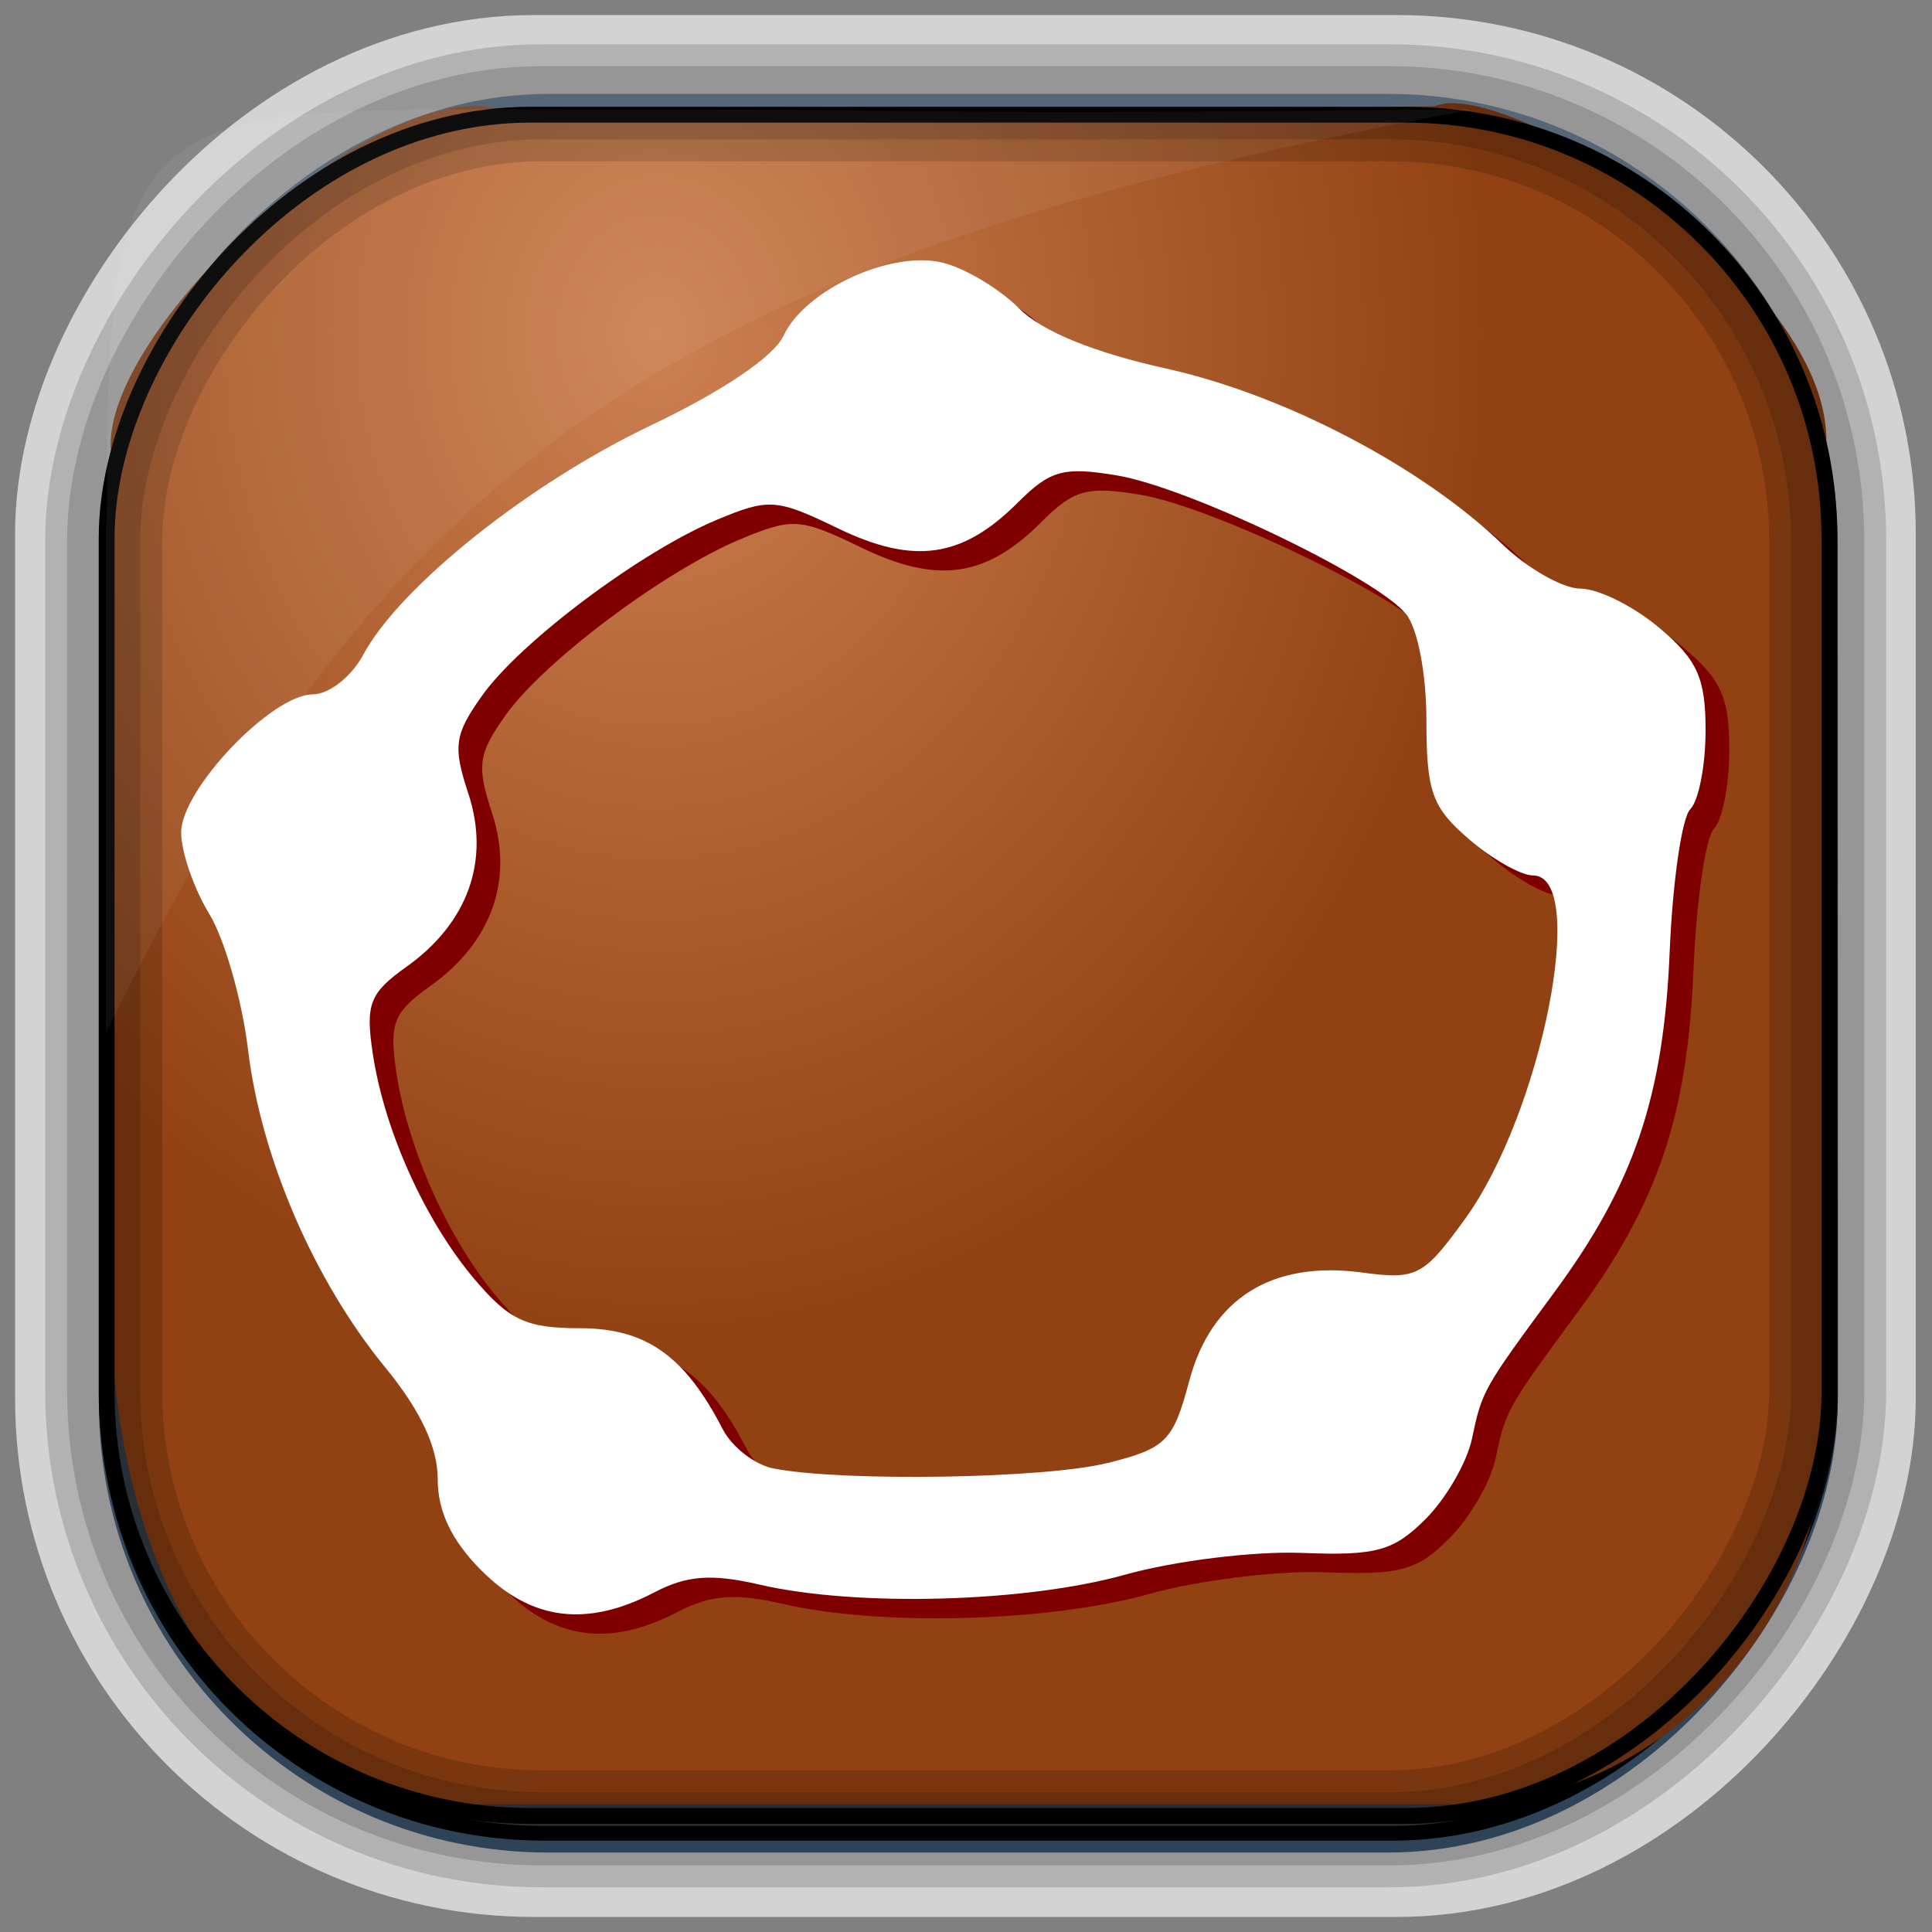 <?xml version="1.0" encoding="UTF-8" standalone="no"?>
<!-- Created with Inkscape (http://www.inkscape.org/) -->
<svg id="svg3449" xmlns:rdf="http://www.w3.org/1999/02/22-rdf-syntax-ns#" xmlns="http://www.w3.org/2000/svg" height="128" width="128" version="1.0" xmlns:cc="http://creativecommons.org/ns#" xmlns:xlink="http://www.w3.org/1999/xlink" xmlns:dc="http://purl.org/dc/elements/1.1/">
 <rect width="100%" height="100%" fill="#808080" stroke="none"/>
 <defs id="defs3451">
  <linearGradient id="linearGradient3514" y2="-9.103" gradientUnits="userSpaceOnUse" x2="66.492" gradientTransform="matrix(.968 0 0 .979 2.179 .166)" y1="-42.638" x1="67.952">
   <stop id="stop4620" style="stop-color:#37414b" offset="0"/>
   <stop id="stop4622" style="stop-color:#37414b;stop-opacity:0" offset="1"/>
  </linearGradient>
  <linearGradient id="linearGradient3516" y2="-11.847" gradientUnits="userSpaceOnUse" x2="58.98" gradientTransform="matrix(.968 0 0 .979 2.179 .166)" y1="-118.55" x1="57.173">
   <stop id="stop4596" offset="0"/>
   <stop id="stop4598" style="stop-opacity:0" offset="1"/>
  </linearGradient>
  <linearGradient id="linearGradient3519" y2="50.369" gradientUnits="userSpaceOnUse" x2="76.558" gradientTransform="matrix(.968 0 0 .979 3.242 -129.19)" y1="13.164" x1="76.558">
   <stop id="stop3392" style="stop-color:#425e7b" offset="0"/>
   <stop id="stop3394" style="stop-color:#7a91a7" offset="1"/>
  </linearGradient>
  <linearGradient id="linearGradient3521" y2="-8.74" gradientUnits="userSpaceOnUse" x2="60.217" gradientTransform="matrix(.968 0 0 .979 2.179 .166)" y1="-123.72" x1="60.395">
   <stop id="stop3392-4-8" style="stop-color:#425e7b" offset="0"/>
   <stop id="stop3394-8-0" style="stop-color:#7a91a7" offset="1"/>
  </linearGradient>
  <radialGradient id="radialGradient3349" gradientUnits="userSpaceOnUse" cy="45.647" cx="42.148" gradientTransform="matrix(.947 0 0 1.139 3.595 -29.89)" r="58.984">
   <stop id="stop8767" style="stop-color:#cd8051" offset="0"/>
   <stop id="stop8769" style="stop-color:#914112" offset="1"/>
  </radialGradient>
  <filter id="filter3174" color-interpolation-filters="sRGB">
   <feGaussianBlur id="feGaussianBlur3176" stdDeviation="1.71"/>
  </filter>
  <linearGradient id="ButtonShadow-1" x1="45.448" gradientUnits="userSpaceOnUse" y1="92.54" gradientTransform="scale(1.006 .994)" x2="45.448" y2="7.016">
   <stop id="stop3750-0" offset="0"/>
   <stop id="stop3752-4" style="stop-opacity:.588" offset="1"/>
  </linearGradient>
 </defs>
 <rect id="rect892-2-7-2" ry="29.452" style="stroke:#d3d3d3;stroke-width:9.845;fill:#37414b" transform="scale(1,-1)" height="116.16" width="116.08" y="-122.08" x="5.922"/>
 <rect id="rect892" style="stroke:url(#linearGradient3521);stroke-width:.974;fill:url(#linearGradient3519)" transform="scale(1,-1)" ry="29.296" height="115.54" width="114.22" y="-122.25" x="7.039"/>
 <rect id="rect892-2" style="stroke:url(#linearGradient3516);stroke-width:.974;fill:url(#linearGradient3514)" transform="scale(1,-1)" ry="28.993" height="114.35" width="114.22" y="-121.46" x="7.06"/>
 <path id="rect895" style="fill:url(#radialGradient3349)" d="m33.051 7.26c-7.969-2.449-27.013 15.174-25.653 23.038-0.05 0.974-0.089 1.965-0.089 2.957v52.419c0 20.876 10.712 33.859 22.318 33.859h67.038c12.638 0 24.318-11.245 24.318-25.859v-64.017c0.7-10.928-21.283-24.659-25.926-22.618-47.846 0.865-18.017 0.224-62.003 0.224z"/>
 <rect id="rect892-2-7-8" style="opacity:.159;stroke:#000;stroke-width:4.845;fill:none" transform="scale(1,-1)" ry="28.993" height="114.35" width="114.22" y="-121.16" x="6.869"/>
 <rect id="rect892-2-7-1" style="opacity:.159;stroke:#000;stroke-width:7.751;fill:none" transform="scale(1,-1)" ry="28.993" height="114.35" width="114.22" y="-121.16" x="6.869"/>
 <rect id="rect892-2-7-2-9" ry="28.067" style="stroke:#000;stroke-width:1.049;fill:none" transform="scale(1,-1)" height="112.71" width="114.14" y="-120.31" x="7.065"/>
 <path id="path1187" style="fill:#fff;fill-opacity:.057" d="m33.017 7.232c-23.707 0-26.027 0.674-25.93 26.295-0.043 0.716-0.077 1.444-0.077 2.173v32.76c18.67-38.321 38.34-51.497 90.374-61.179-0.225-0.026-0.46-0.03-0.691-0.03-41.576 0.387-25.652-0.019-63.676-0.019z"/>
 <g id="layer2" style="display:none" transform="translate(148.5 -54.67)">
  <rect id="rect3745" style="opacity:.9;filter:url(#filter3174);fill:url(#ButtonShadow-1)" rx="6" ry="6" height="85" width="86" y="7" x="5"/>
 </g>
 <path id="path8803-2" style="fill:#800000" d="m33.495 105.36c-1.997-1.997-2.923-3.924-2.923-6.082 0-2.125-1.137-4.546-3.473-7.397-4.721-5.762-8.232-13.891-9.094-21.056-0.394-3.277-1.551-7.327-2.571-9-1.02-1.673-1.857-4.099-1.859-5.392-0.005-2.848 6.007-9.15 8.727-9.15 1.062 0 2.561-1.176 3.33-2.614 2.422-4.526 10.998-11.369 19.045-15.197 4.742-2.256 8.163-4.566 8.806-5.946 1.431-3.071 7.159-5.692 10.568-4.837 1.48 0.372 3.746 1.73 5.035 3.019 1.537 1.536 4.907 2.914 9.79 4 7.809 1.737 16.9 6.495 22.242 11.64 1.676 1.615 4.004 2.935 5.173 2.935s3.51 1.165 5.202 2.589c2.539 2.136 3.077 3.325 3.077 6.8 0 2.316-0.456 4.667-1.013 5.224-0.557 0.557-1.172 4.81-1.366 9.45-0.401 9.588-2.364 15.389-7.626 22.533-4.763 6.466-4.796 6.526-5.476 9.739-0.33 1.56-1.712 3.948-3.071 5.307-2.126 2.126-3.271 2.439-8.209 2.243-3.156-0.125-8.421 0.524-11.699 1.443-6.577 1.843-17.757 2.149-24.203 0.661-3.203-0.739-4.818-0.62-7 0.518-4.45 2.321-8.121 1.861-11.413-1.431zm41.446-7.148c3.901-0.982 4.352-1.437 5.43-5.468 1.454-5.438 5.472-7.956 11.421-7.158 3.642 0.488 4.086 0.258 6.847-3.554 5.085-7.02 8.189-22.749 4.489-22.749-0.794 0-2.707-1.086-4.25-2.414-2.434-2.094-2.806-3.134-2.806-7.845 0-3.111-0.582-6.132-1.361-7.073-2.016-2.432-14.399-8.368-19.118-9.165-3.552-0.6-4.44-0.358-6.6 1.802-3.677 3.677-6.887 4.131-11.933 1.688-4.047-1.959-4.555-1.994-8.012-0.549-5.028 2.101-12.993 8.067-15.535 11.637-1.837 2.579-1.948 3.366-0.919 6.485 1.462 4.431-0.015 8.579-4.088 11.479-2.447 1.743-2.731 2.467-2.246 5.724 0.76 5.105 3.453 11.087 6.743 14.979 2.302 2.723 3.434 3.25 6.984 3.25 4.374 0 6.958 1.825 9.458 6.68 0.618 1.199 2.136 2.375 3.375 2.614 4.623 0.89 18.014 0.669 22.121-0.365z"/>
 <path id="path8803" style="fill:#fff" d="m31.923 104.08c-1.997-1.997-2.923-3.924-2.923-6.082 0-2.125-1.137-4.546-3.473-7.397-4.721-5.762-8.232-13.891-9.094-21.056-0.394-3.277-1.551-7.327-2.571-9-1.02-1.673-1.857-4.099-1.859-5.392-0.005-2.848 6.007-9.15 8.727-9.15 1.062 0 2.561-1.176 3.33-2.614 2.422-4.526 10.998-11.369 19.045-15.197 4.742-2.256 8.163-4.566 8.806-5.946 1.431-3.071 7.159-5.692 10.568-4.837 1.48 0.372 3.746 1.73 5.035 3.019 1.537 1.536 4.907 2.914 9.79 4 7.809 1.737 16.9 6.495 22.242 11.64 1.674 1.61 4.004 2.931 5.174 2.931 1.169 0 3.51 1.165 5.202 2.589 2.539 2.136 3.077 3.325 3.077 6.8 0 2.316-0.456 4.667-1.013 5.224-0.557 0.557-1.172 4.81-1.366 9.45-0.401 9.588-2.364 15.389-7.626 22.533-4.763 6.466-4.796 6.526-5.476 9.739-0.33 1.56-1.712 3.948-3.071 5.307-2.126 2.126-3.271 2.439-8.209 2.243-3.156-0.125-8.421 0.524-11.699 1.443-6.577 1.843-17.757 2.149-24.203 0.661-3.203-0.739-4.818-0.62-7 0.518-4.45 2.321-8.121 1.861-11.413-1.431zm41.446-7.148c3.901-0.982 4.352-1.437 5.43-5.468 1.454-5.438 5.472-7.956 11.421-7.158 3.642 0.488 4.086 0.258 6.847-3.554 5.083-7.023 8.193-22.752 4.493-22.752-0.794 0-2.707-1.086-4.25-2.414-2.434-2.094-2.806-3.134-2.806-7.845 0-3.111-0.582-6.132-1.361-7.073-2.016-2.432-14.399-8.368-19.118-9.165-3.552-0.6-4.44-0.358-6.6 1.802-3.677 3.677-6.887 4.131-11.933 1.688-4.047-1.959-4.555-1.994-8.012-0.549-5.028 2.101-12.993 8.067-15.535 11.637-1.837 2.579-1.948 3.366-0.919 6.485 1.462 4.431-0.015 8.579-4.088 11.479-2.447 1.743-2.731 2.467-2.246 5.724 0.76 5.105 3.453 11.087 6.743 14.979 2.302 2.723 3.434 3.25 6.984 3.25 4.374 0 6.958 1.825 9.458 6.68 0.618 1.199 2.136 2.375 3.375 2.614 4.623 0.89 18.014 0.669 22.121-0.365z"/>
</svg>
